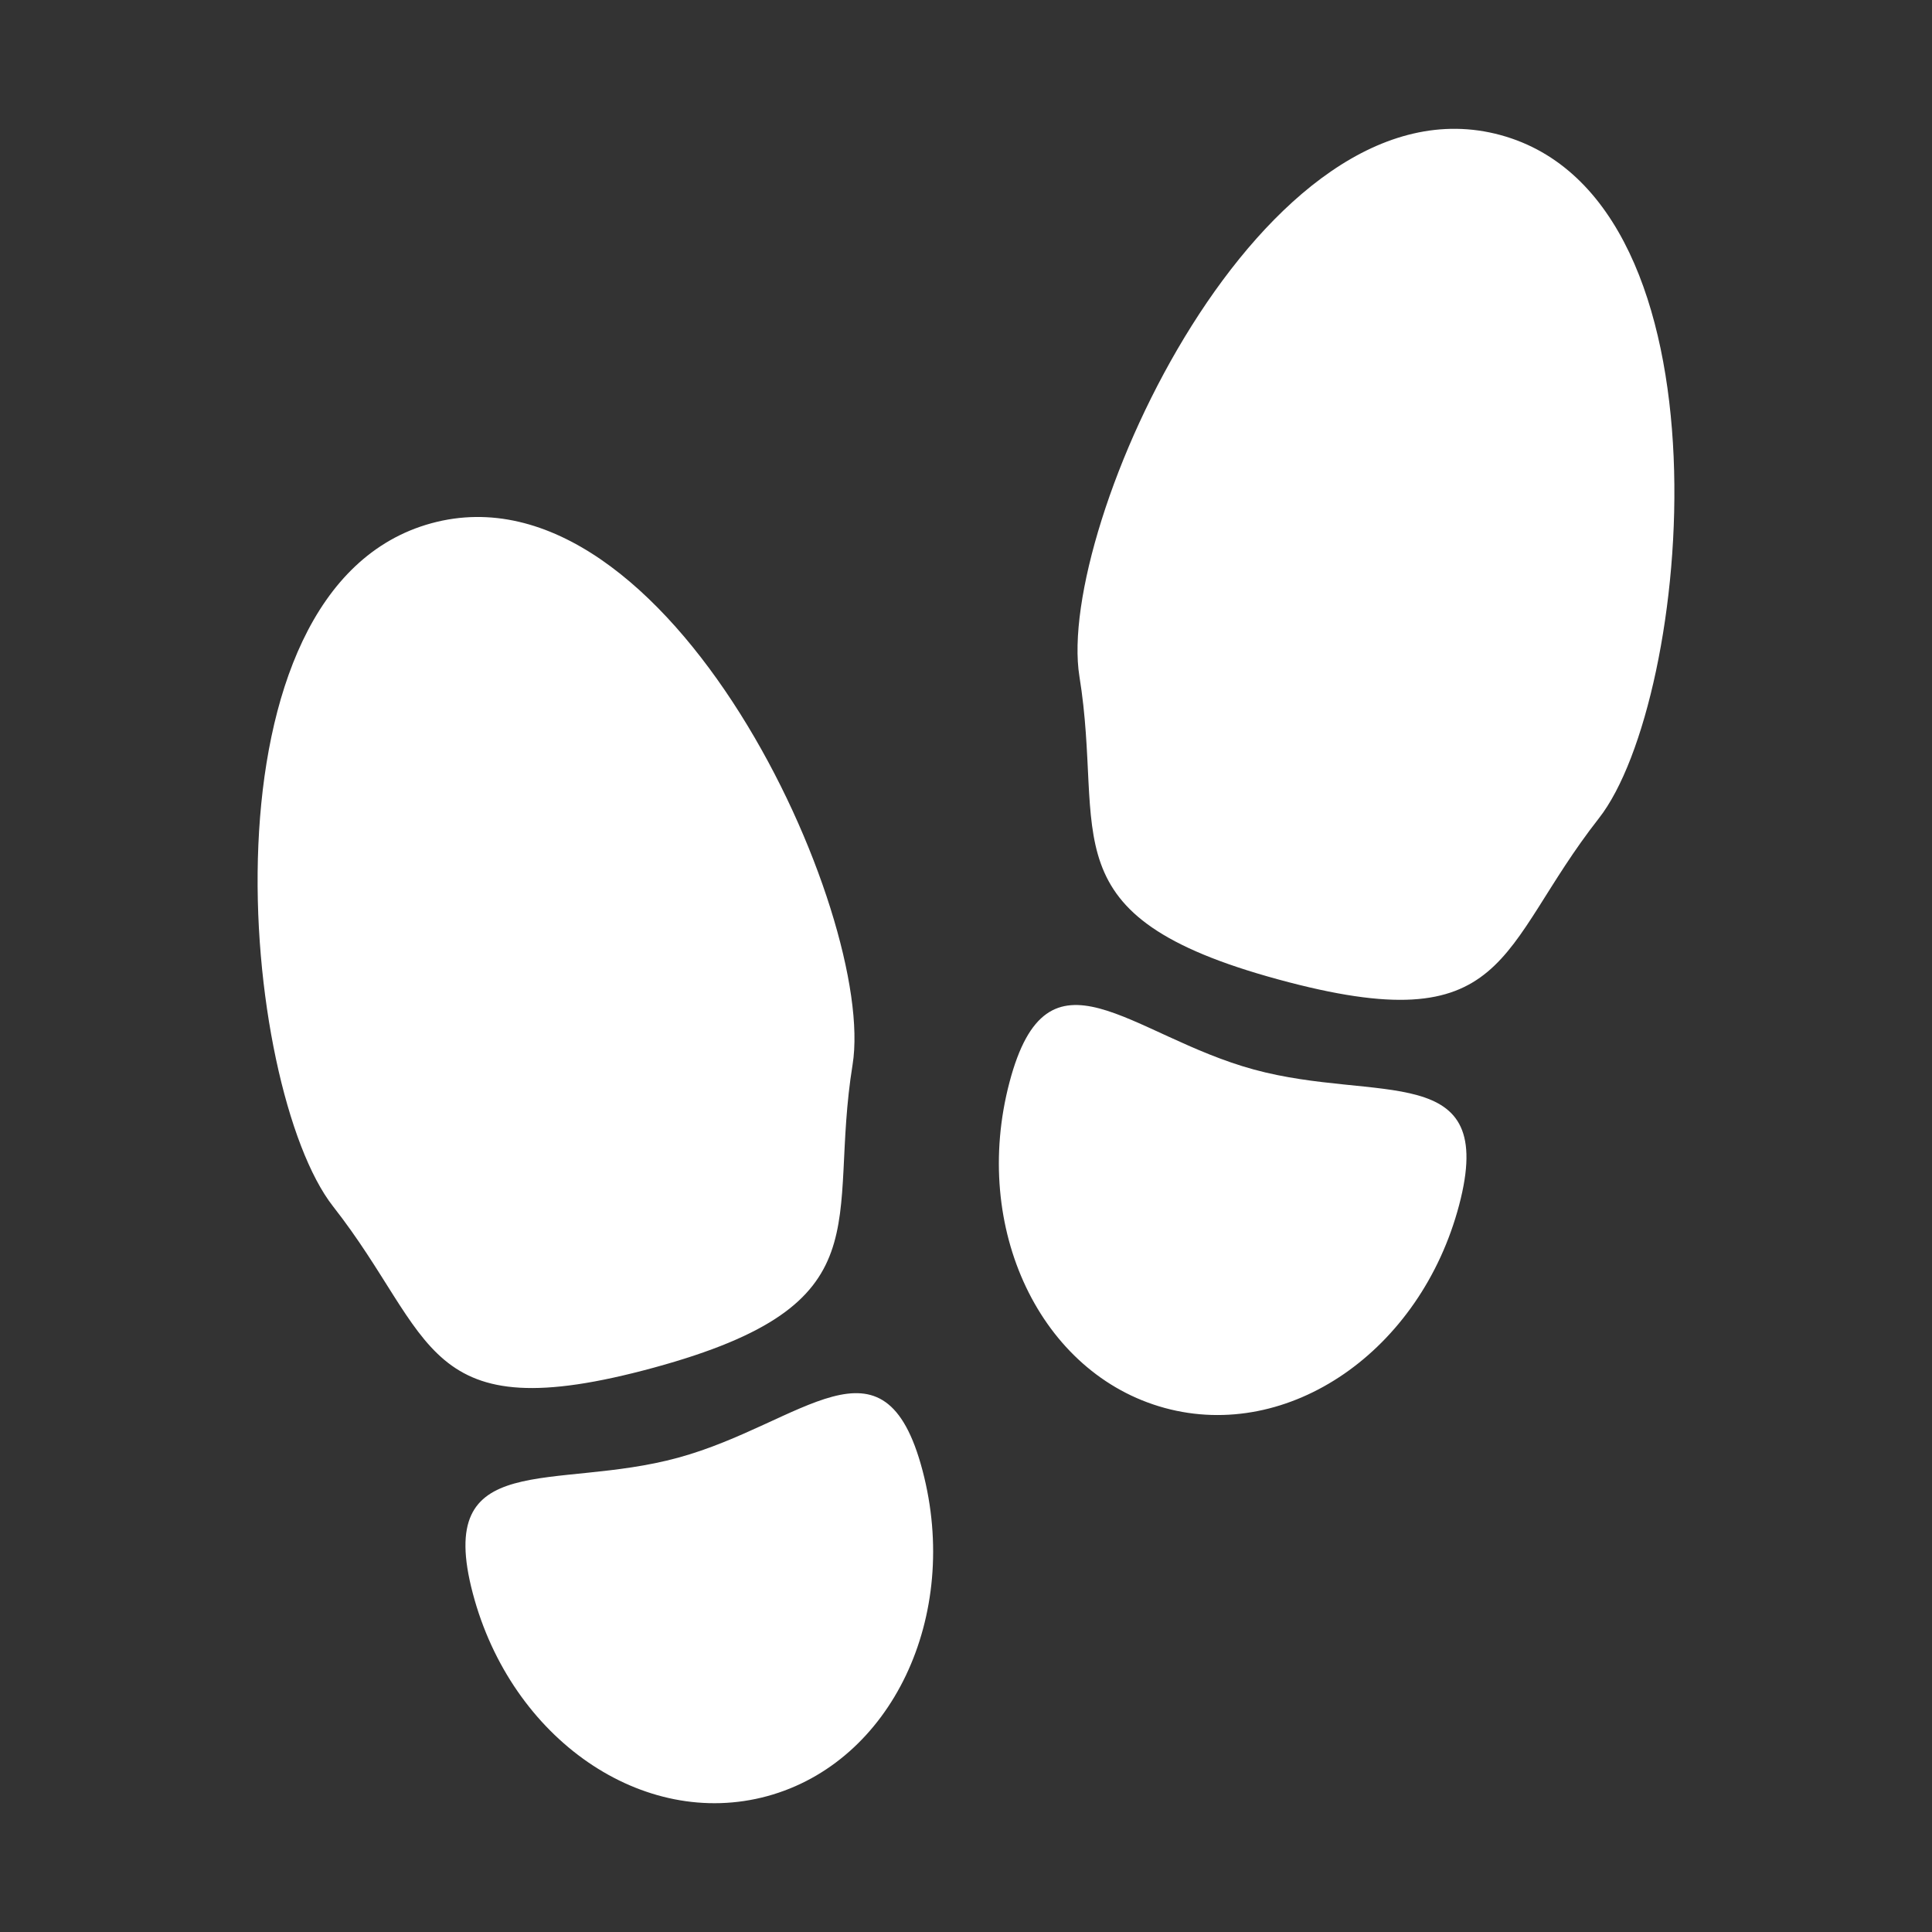 <?xml version="1.0" encoding="UTF-8"?>
<svg width="24px" height="24px" viewBox="0 0 24 24" version="1.1" xmlns="http://www.w3.org/2000/svg" xmlns:xlink="http://www.w3.org/1999/xlink">
    <rect x="0" y="0" width="24" height="24" fill="#333333" stroke="none"/>
    <title>7412D663-0FC0-403C-880B-F3DAA78FD576</title>
    <g id="tablet" stroke="none" stroke-width="1" fill="none" fill-rule="evenodd">
        <g id="play" transform="translate(-16, -41)" fill="#FFFFFF" fill-rule="nonzero">
            <g id="Navigation-Bar/exit">
                <g id="icon/steps" transform="translate(16, 41)">
                    <path d="M8.424,18.108 C9.967,17.687 10.982,16.454 11.46,18.267 C11.938,20.08 11.075,21.891 9.532,22.312 C7.989,22.733 6.351,21.605 5.873,19.792 C5.395,17.979 6.881,18.53 8.424,18.108 Z M12.54,13.445 C13.017,11.632 14.033,12.865 15.576,13.286 C17.118,13.707 18.604,13.156 18.126,14.969 C17.648,16.782 16.01,17.911 14.468,17.49 C12.925,17.069 12.062,15.258 12.54,13.445 Z M5.359,6.5 C8.313,5.694 10.89,11.373 10.591,13.226 C10.271,15.201 11.024,16.197 8.124,16.989 C5.224,17.78 5.413,16.613 4.138,14.987 C2.988,13.52 2.405,7.306 5.359,6.5 Z M13.409,8.403 C13.11,6.551 15.687,0.872 18.641,1.678 C21.595,2.484 21.012,8.698 19.862,10.165 C18.587,11.791 18.776,12.958 15.876,12.166 C12.976,11.375 13.729,10.379 13.409,8.403 Z" id="Combined-Shape-Copy"></path>
                </g>
            </g>
        </g>
    </g>
</svg>